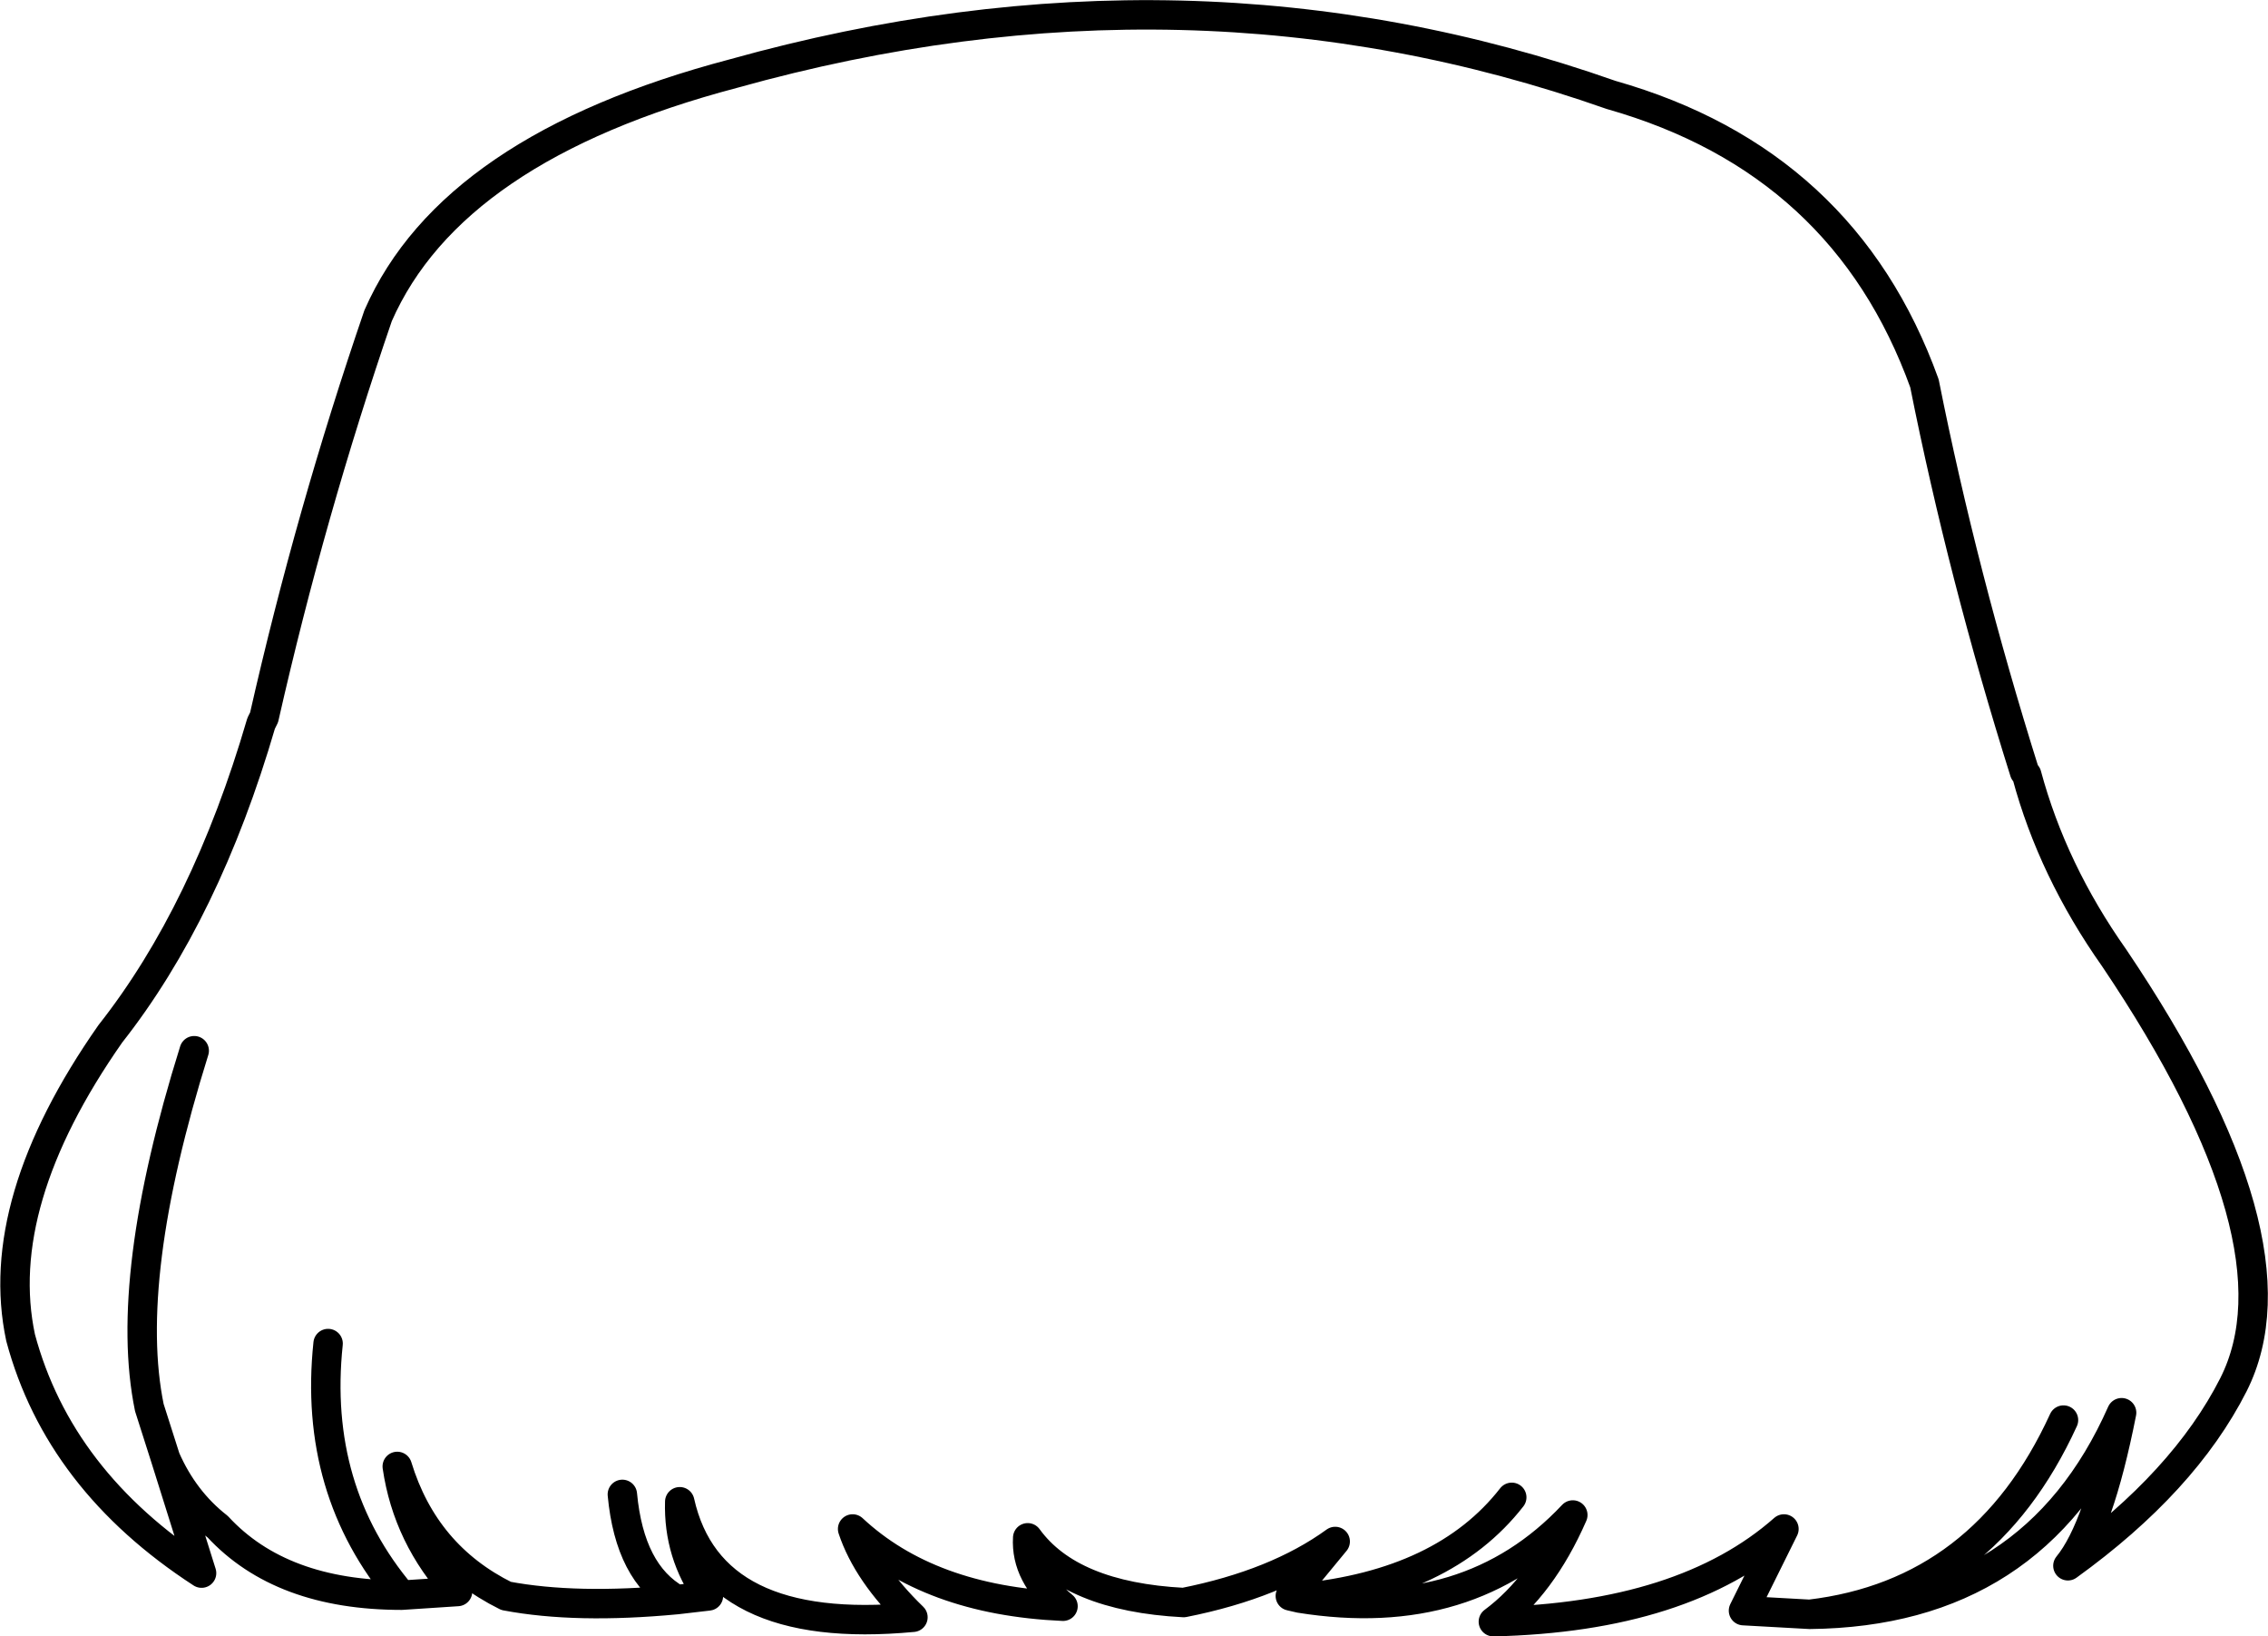 <?xml version="1.0" encoding="UTF-8" standalone="no"?>
<svg xmlns:xlink="http://www.w3.org/1999/xlink" height="111.2px" width="154.15px" xmlns="http://www.w3.org/2000/svg">
  <g transform="matrix(1.0, 0.0, 0.0, 1.0, 77.1, 55.6)">
    <path d="M-65.85 43.5 L-63.4 51.3 Q-73.1 45.0 -75.7 35.3 -77.65 26.15 -69.6 14.65 -63.1 6.4 -59.35 -6.45 L-59.15 -6.85 Q-56.0 -20.75 -51.4 -34.15 -46.4 -45.55 -27.25 -50.6 3.7 -59.25 32.4 -49.15 48.25 -44.65 53.7 -29.55 56.3 -16.5 60.5 -3.15 L60.65 -2.95 Q62.4 3.55 66.6 9.5 79.6 28.8 74.7 38.5 71.35 45.1 63.45 50.8 65.55 48.25 67.1 40.4 61.1 53.95 45.9 54.1 L41.4 53.85 44.15 48.3 Q37.35 54.3 24.4 54.6 27.7 52.15 29.8 47.35 22.75 54.85 11.25 53.0 L10.6 52.85 13.65 49.15 Q9.65 52.05 3.35 53.3 -4.35 52.9 -7.25 48.9 -7.4 51.45 -4.85 53.55 -13.95 53.15 -19.15 48.3 -18.15 51.3 -15.05 54.3 -28.85 55.6 -30.9 46.45 -31.0 50.0 -28.95 52.85 L-31.1 53.1 Q-37.95 53.75 -42.7 52.85 -48.25 50.1 -50.1 44.05 -49.4 48.85 -46.0 52.55 L-49.8 52.8 Q-58.0 52.8 -62.3 48.15 -64.6 46.35 -65.85 43.5 L-66.95 40.05 Q-68.75 31.3 -63.9 15.8 M45.9 54.1 Q57.75 52.7 63.15 40.9 M11.25 53.0 Q21.05 52.05 25.65 46.15 M-31.1 53.1 Q-34.3 51.3 -34.8 45.95 M-49.8 52.8 Q-55.85 45.65 -54.8 35.7" fill="none" stroke="#000000" stroke-linecap="round" stroke-linejoin="round" stroke-width="2.0"/>
  </g>
</svg>
